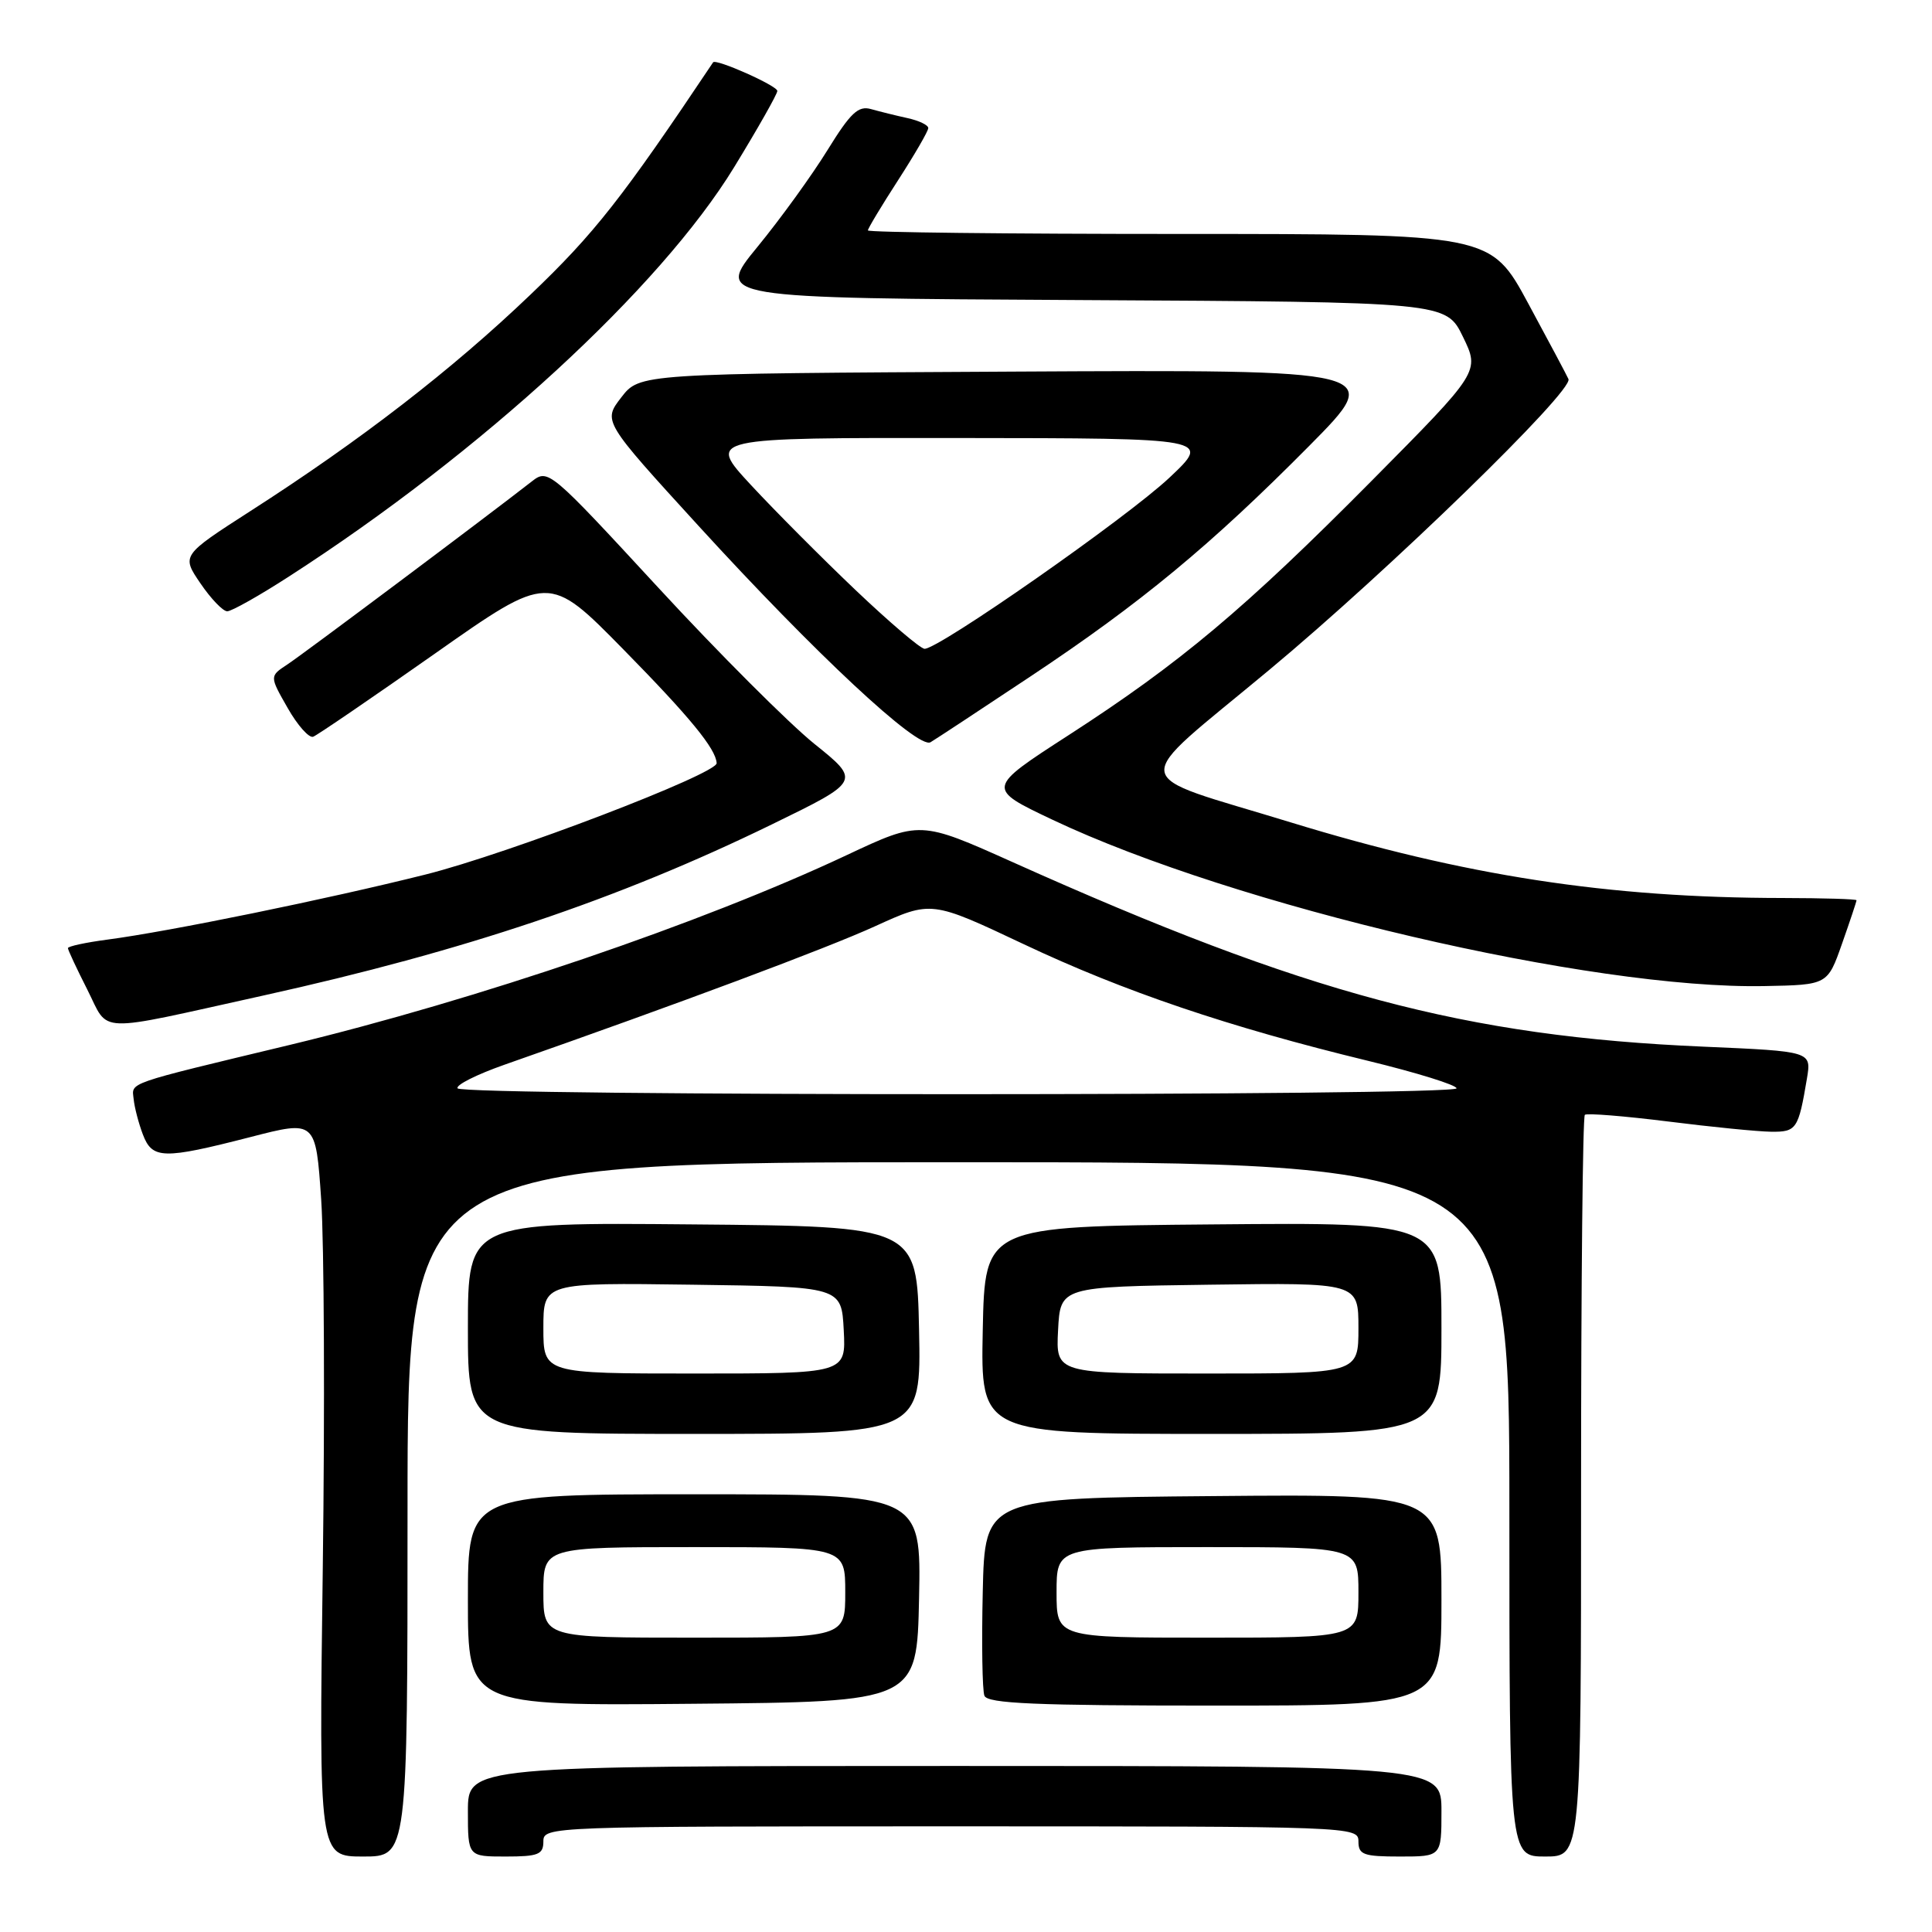 <?xml version="1.0" encoding="UTF-8" standalone="no"?>
<!DOCTYPE svg PUBLIC "-//W3C//DTD SVG 1.1//EN" "http://www.w3.org/Graphics/SVG/1.1/DTD/svg11.dtd" >
<svg xmlns="http://www.w3.org/2000/svg" xmlns:xlink="http://www.w3.org/1999/xlink" version="1.1" viewBox="0 0 256 256">
 <g >
 <path fill="currentColor"
d=" M 54.00 200.00 C 54.00 154.00 54.00 154.00 127.00 154.00 C 200.00 154.00 200.00 154.00 200.00 200.00 C 200.00 246.00 200.00 246.00 204.75 246.00 C 209.50 246.00 209.50 246.00 209.50 197.08 C 209.50 170.18 209.72 147.97 210.00 147.72 C 210.28 147.48 215.22 147.88 221.00 148.60 C 226.78 149.33 232.93 149.94 234.68 149.96 C 238.05 150.00 238.30 149.63 239.43 142.90 C 240.03 139.31 240.03 139.31 225.77 138.69 C 194.14 137.33 173.16 131.73 134.21 114.25 C 121.92 108.74 121.92 108.74 112.19 113.31 C 93.06 122.31 63.14 132.50 38.34 138.47 C 16.36 143.75 17.47 143.37 17.71 145.64 C 17.82 146.74 18.37 148.85 18.93 150.32 C 20.18 153.61 21.60 153.64 33.17 150.67 C 41.84 148.43 41.84 148.43 42.56 158.97 C 42.95 164.76 43.05 186.71 42.77 207.75 C 42.26 246.00 42.26 246.00 48.13 246.00 C 54.00 246.00 54.00 246.00 54.00 200.00 Z  M 72.00 244.00 C 72.00 242.02 72.67 242.00 126.00 242.00 C 179.33 242.00 180.00 242.02 180.00 244.00 C 180.00 245.76 180.67 246.00 185.50 246.00 C 191.00 246.00 191.00 246.00 191.00 240.00 C 191.00 234.00 191.00 234.00 126.50 234.00 C 62.00 234.00 62.00 234.00 62.00 240.00 C 62.00 246.00 62.00 246.00 67.00 246.00 C 71.33 246.00 72.00 245.73 72.00 244.00 Z  M 121.78 211.75 C 122.06 198.00 122.06 198.00 92.03 198.00 C 62.00 198.00 62.00 198.00 62.00 212.01 C 62.00 226.03 62.00 226.03 91.75 225.76 C 121.50 225.50 121.50 225.50 121.78 211.75 Z  M 191.00 211.99 C 191.00 197.97 191.00 197.97 160.75 198.24 C 130.50 198.50 130.50 198.50 130.22 210.94 C 130.06 217.79 130.16 223.98 130.44 224.69 C 130.83 225.73 137.19 226.00 160.97 226.00 C 191.00 226.00 191.00 226.00 191.00 211.99 Z  M 121.78 176.25 C 121.50 162.50 121.50 162.50 91.75 162.24 C 62.00 161.97 62.00 161.97 62.00 175.99 C 62.00 190.00 62.00 190.00 92.03 190.00 C 122.06 190.00 122.06 190.00 121.78 176.25 Z  M 191.00 175.99 C 191.00 161.97 191.00 161.97 160.75 162.24 C 130.50 162.50 130.50 162.50 130.22 176.25 C 129.94 190.00 129.94 190.00 160.47 190.00 C 191.00 190.00 191.00 190.00 191.00 175.99 Z  M 34.86 131.92 C 61.55 126.02 81.88 119.18 102.27 109.24 C 114.05 103.50 114.05 103.50 107.89 98.55 C 104.51 95.82 95.19 86.51 87.20 77.84 C 72.84 62.28 72.63 62.10 70.47 63.79 C 64.37 68.55 40.13 86.70 38.07 88.05 C 35.71 89.60 35.71 89.60 38.11 93.80 C 39.42 96.11 40.95 97.83 41.50 97.62 C 42.05 97.41 49.30 92.46 57.61 86.62 C 72.72 75.99 72.72 75.99 82.61 86.06 C 91.44 95.05 94.85 99.21 94.96 101.12 C 95.05 102.53 67.34 113.13 56.38 115.88 C 43.32 119.15 22.46 123.42 14.25 124.50 C 11.36 124.88 9.00 125.39 9.00 125.63 C 9.00 125.87 10.16 128.35 11.57 131.13 C 14.54 137.00 12.25 136.92 34.86 131.92 Z  M 244.08 125.04 C 245.14 122.03 246.00 119.45 246.00 119.29 C 246.00 119.13 241.61 119.00 236.25 118.99 C 213.08 118.97 194.12 116.05 171.00 108.96 C 149.04 102.22 149.35 104.45 168.19 88.76 C 184.02 75.59 208.51 51.79 207.83 50.23 C 207.65 49.81 205.26 45.31 202.51 40.23 C 197.53 31.00 197.53 31.00 156.26 31.00 C 133.57 31.00 115.00 30.79 115.00 30.53 C 115.00 30.28 116.80 27.28 119.00 23.88 C 121.20 20.47 123.00 17.37 123.00 16.97 C 123.00 16.57 121.76 15.98 120.25 15.65 C 118.74 15.32 116.57 14.78 115.43 14.46 C 113.73 13.97 112.71 14.93 109.64 19.90 C 107.59 23.22 103.42 28.99 100.36 32.72 C 94.80 39.50 94.80 39.50 143.20 39.76 C 191.61 40.02 191.61 40.02 193.85 44.63 C 196.09 49.24 196.09 49.24 181.80 63.66 C 164.94 80.67 156.38 87.86 141.60 97.41 C 130.69 104.46 130.69 104.46 139.46 108.62 C 163.64 120.07 210.92 131.12 233.83 130.66 C 242.16 130.50 242.16 130.50 244.08 125.04 Z  M 136.50 89.66 C 151.16 79.92 160.42 72.26 173.49 59.07 C 183.48 48.98 183.48 48.98 134.12 49.24 C 84.76 49.50 84.76 49.50 82.32 52.66 C 79.89 55.81 79.89 55.81 92.54 69.66 C 108.05 86.64 121.65 99.32 123.30 98.35 C 123.96 97.96 129.90 94.05 136.50 89.66 Z  M 38.32 76.37 C 63.80 59.95 87.49 38.16 97.28 22.15 C 100.43 17.00 103.00 12.46 103.00 12.05 C 103.00 11.36 94.84 7.73 94.49 8.26 C 82.42 26.30 78.77 30.94 70.27 39.06 C 59.89 48.99 47.78 58.35 33.21 67.70 C 24.04 73.60 24.04 73.60 26.56 77.30 C 27.94 79.33 29.54 81.00 30.11 81.00 C 30.68 81.00 34.38 78.92 38.32 76.37 Z  M 60.63 144.21 C 60.37 143.78 63.15 142.38 66.82 141.09 C 89.93 132.99 109.51 125.67 115.96 122.73 C 123.41 119.33 123.41 119.33 135.65 125.11 C 148.90 131.37 162.80 136.08 181.25 140.56 C 187.71 142.13 193.00 143.77 193.00 144.21 C 193.00 145.24 61.27 145.25 60.63 144.21 Z  M 72.00 211.00 C 72.00 205.00 72.00 205.00 92.00 205.00 C 112.00 205.00 112.00 205.00 112.00 211.00 C 112.00 217.00 112.00 217.00 92.00 217.00 C 72.00 217.00 72.00 217.00 72.00 211.00 Z  M 140.00 211.00 C 140.00 205.00 140.00 205.00 160.00 205.00 C 180.00 205.00 180.00 205.00 180.00 211.00 C 180.00 217.00 180.00 217.00 160.00 217.00 C 140.00 217.00 140.00 217.00 140.00 211.00 Z  M 72.00 175.98 C 72.00 169.96 72.00 169.96 91.75 170.23 C 111.50 170.50 111.50 170.50 111.80 176.25 C 112.10 182.00 112.10 182.00 92.05 182.00 C 72.00 182.00 72.00 182.00 72.00 175.98 Z  M 140.20 176.25 C 140.50 170.50 140.50 170.50 160.25 170.23 C 180.00 169.96 180.00 169.96 180.00 175.98 C 180.00 182.00 180.00 182.00 159.95 182.00 C 139.90 182.00 139.90 182.00 140.20 176.25 Z  M 113.39 78.21 C 108.93 73.97 102.68 67.69 99.49 64.25 C 93.70 58.00 93.70 58.00 127.10 58.04 C 160.50 58.07 160.50 58.07 154.96 63.29 C 149.32 68.60 124.32 86.06 122.50 85.97 C 121.95 85.94 117.85 82.45 113.39 78.21 Z "/>
</g>
</svg>